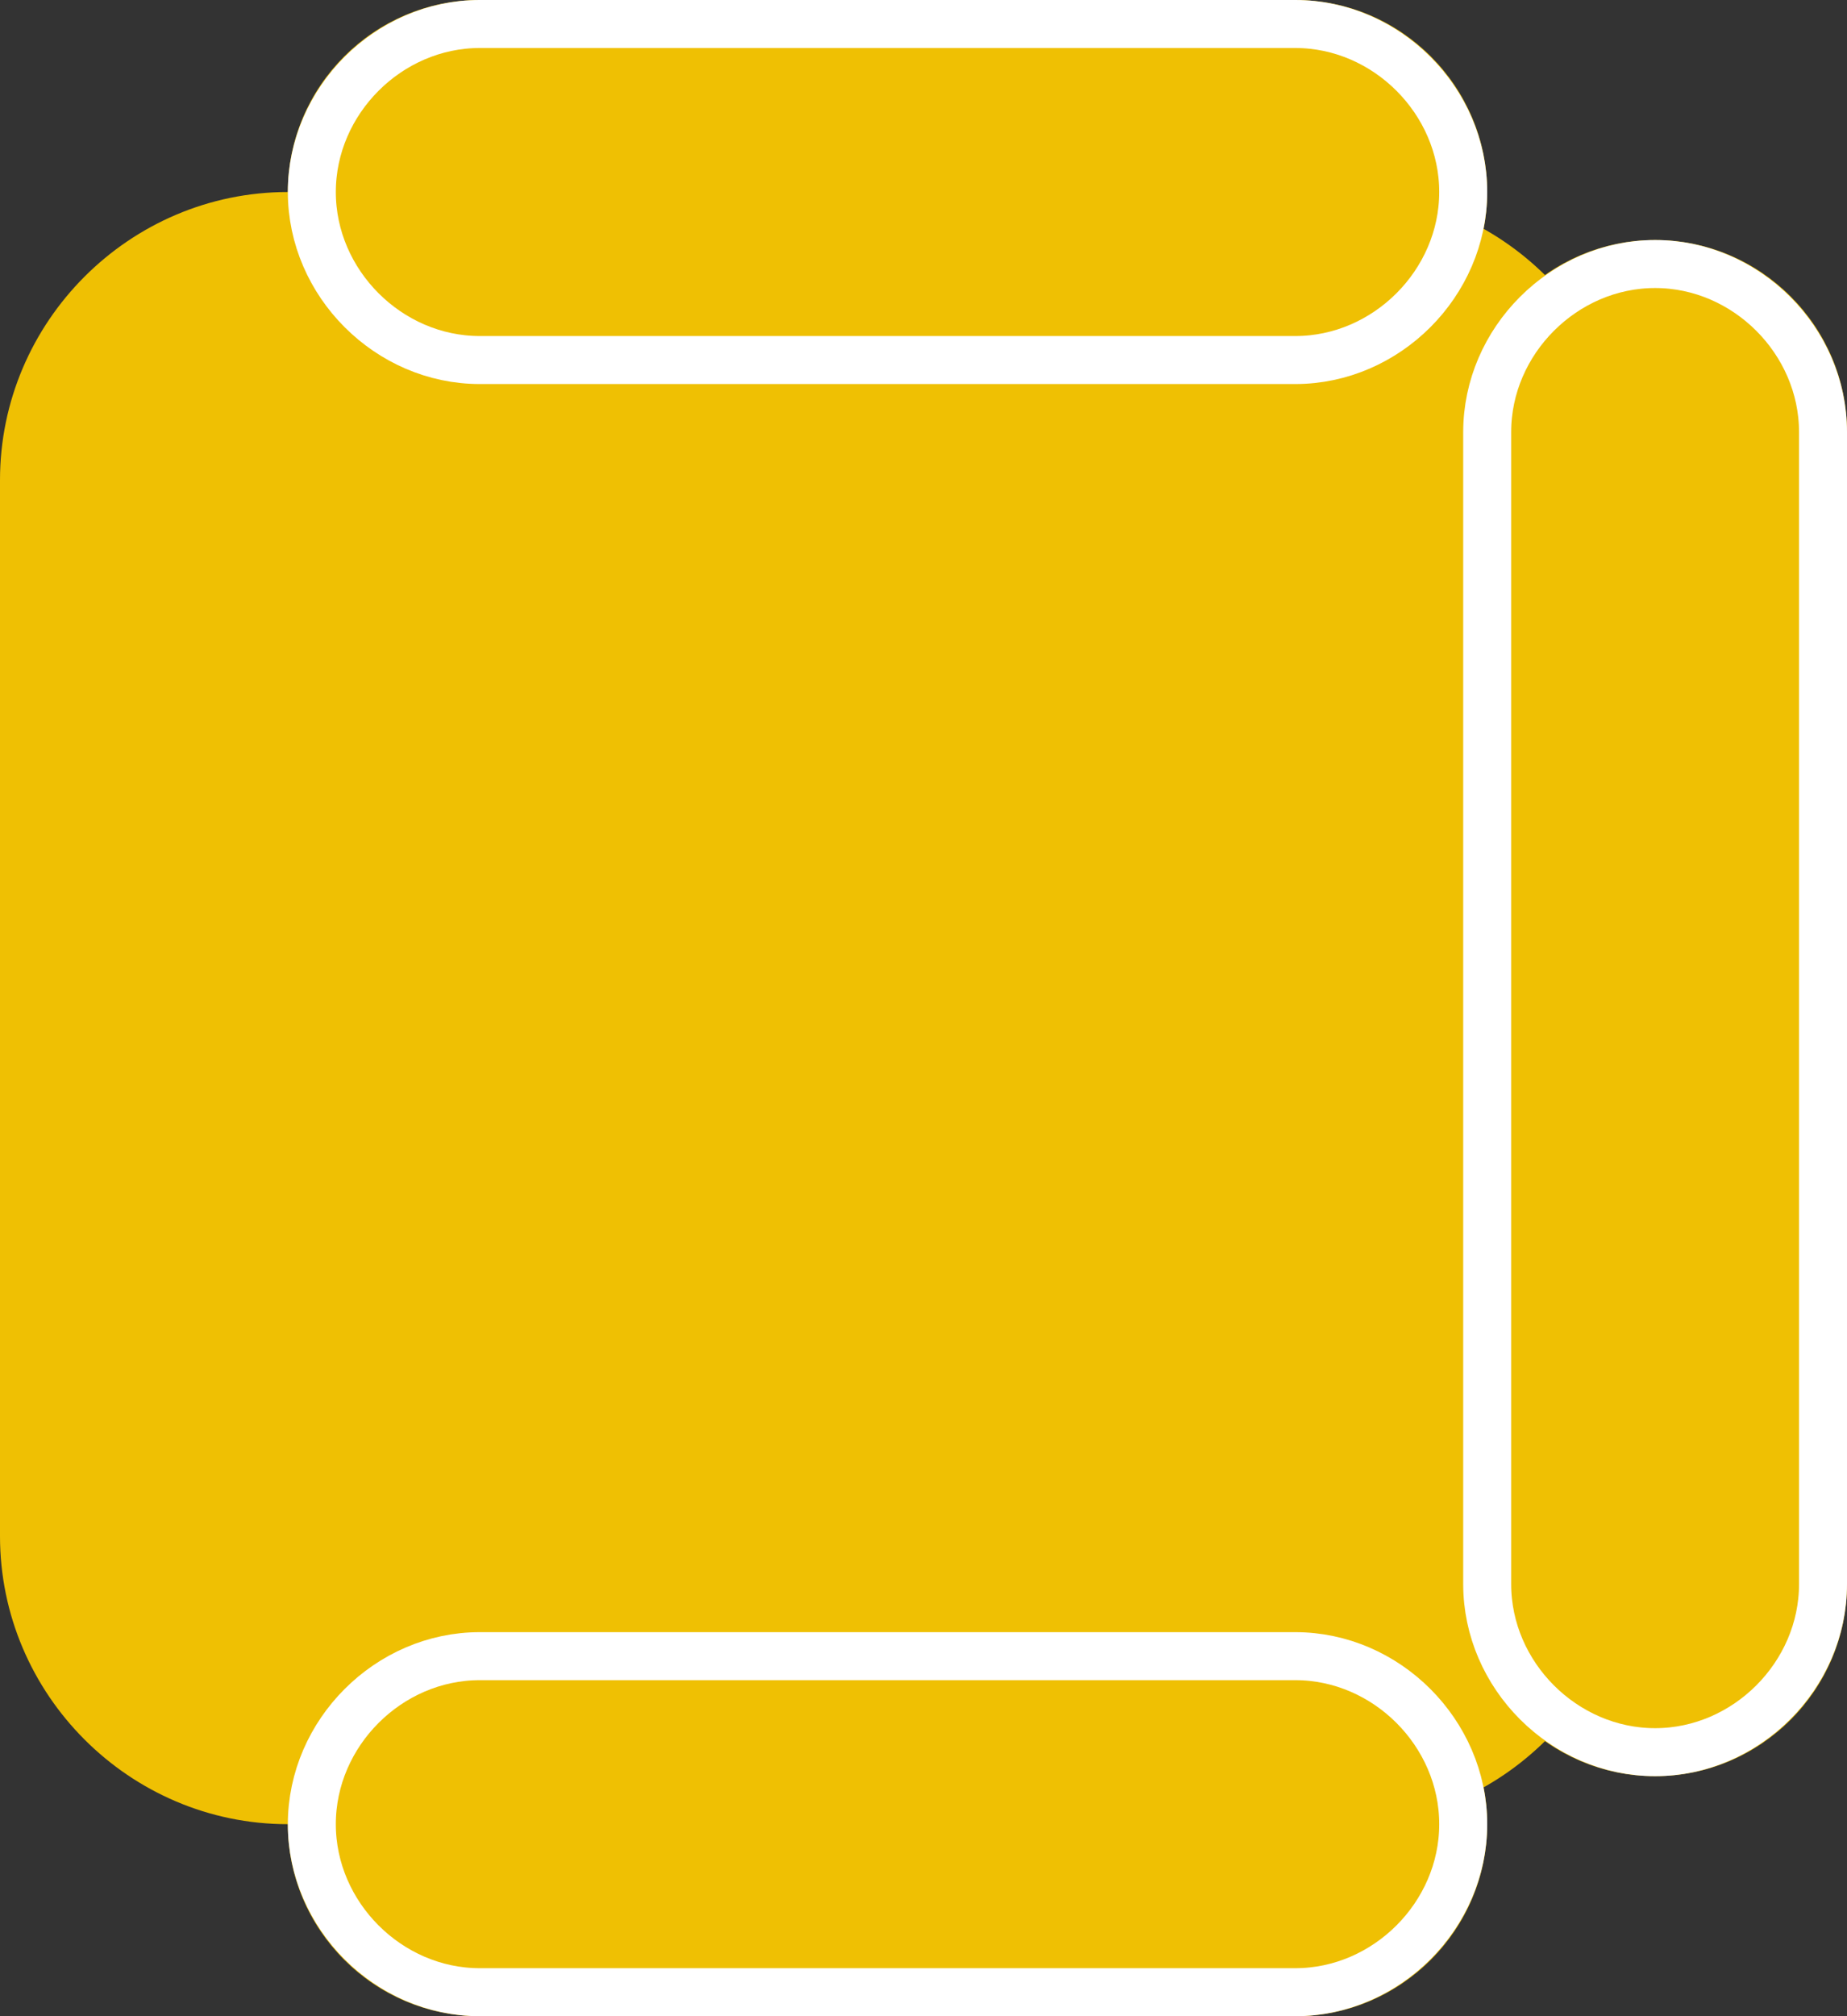 <?xml version="1.0" encoding="utf-8"?>
<!-- Generator: Adobe Illustrator 24.3.0, SVG Export Plug-In . SVG Version: 6.00 Build 0)  -->
<svg version="1.1" id="Layer_1" xmlns="http://www.w3.org/2000/svg" xmlns:xlink="http://www.w3.org/1999/xlink" x="0px" y="0px"
	 viewBox="0 0 38.5 42" style="enable-background:new 0 0 38.5 42;" xml:space="preserve">
<rect x="0" y="0" width="38.5" height="42" fill="#333333" stroke="none"/>
<style type="text/css">
	.st0{fill:#EFC003;}
	.st1{fill:none;stroke:#FFFFFF;}
</style>
<path class="st0" d="M28,38H6c-3.3,0-6-2.7-6-6V10c0-3.3,2.7-6,6-6h22c3.3,0,6,2.7,6,6v22C34,35.3,31.3,38,28,38z"/>
<path class="st0" d="M10,0h17c2.2,0,4,1.8,4,4l0,0c0,2.2-1.8,4-4,4H10C7.8,8,6,6.2,6,4l0,0C6,1.8,7.8,0,10,0z"/>
<path class="st1" d="M10,0.5h17c1.9,0,3.5,1.6,3.5,3.5l0,0c0,1.9-1.6,3.5-3.5,3.5H10C8.1,7.5,6.5,5.9,6.5,4l0,0
	C6.5,2.1,8.1,0.5,10,0.5z"/>
<path class="st0" d="M10,34h17c2.2,0,4,1.8,4,4l0,0c0,2.2-1.8,4-4,4H10c-2.2,0-4-1.8-4-4l0,0C6,35.8,7.8,34,10,34z"/>
<path class="st1" d="M10,34.5h17c1.9,0,3.5,1.6,3.5,3.5l0,0c0,1.9-1.6,3.5-3.5,3.5H10c-1.9,0-3.5-1.6-3.5-3.5l0,0
	C6.5,36.1,8.1,34.5,10,34.5z"/>
<path class="st0" d="M38.5,9v24c0,2.2-1.8,4-4,4l0,0c-2.2,0-4-1.8-4-4V9c0-2.2,1.8-4,4-4l0,0C36.7,5,38.5,6.8,38.5,9z"/>
<path class="st1" d="M38,9v24c0,1.9-1.6,3.5-3.5,3.5l0,0c-1.9,0-3.5-1.6-3.5-3.5V9c0-1.9,1.6-3.5,3.5-3.5l0,0C36.4,5.5,38,7.1,38,9z
	"/>
</svg>
